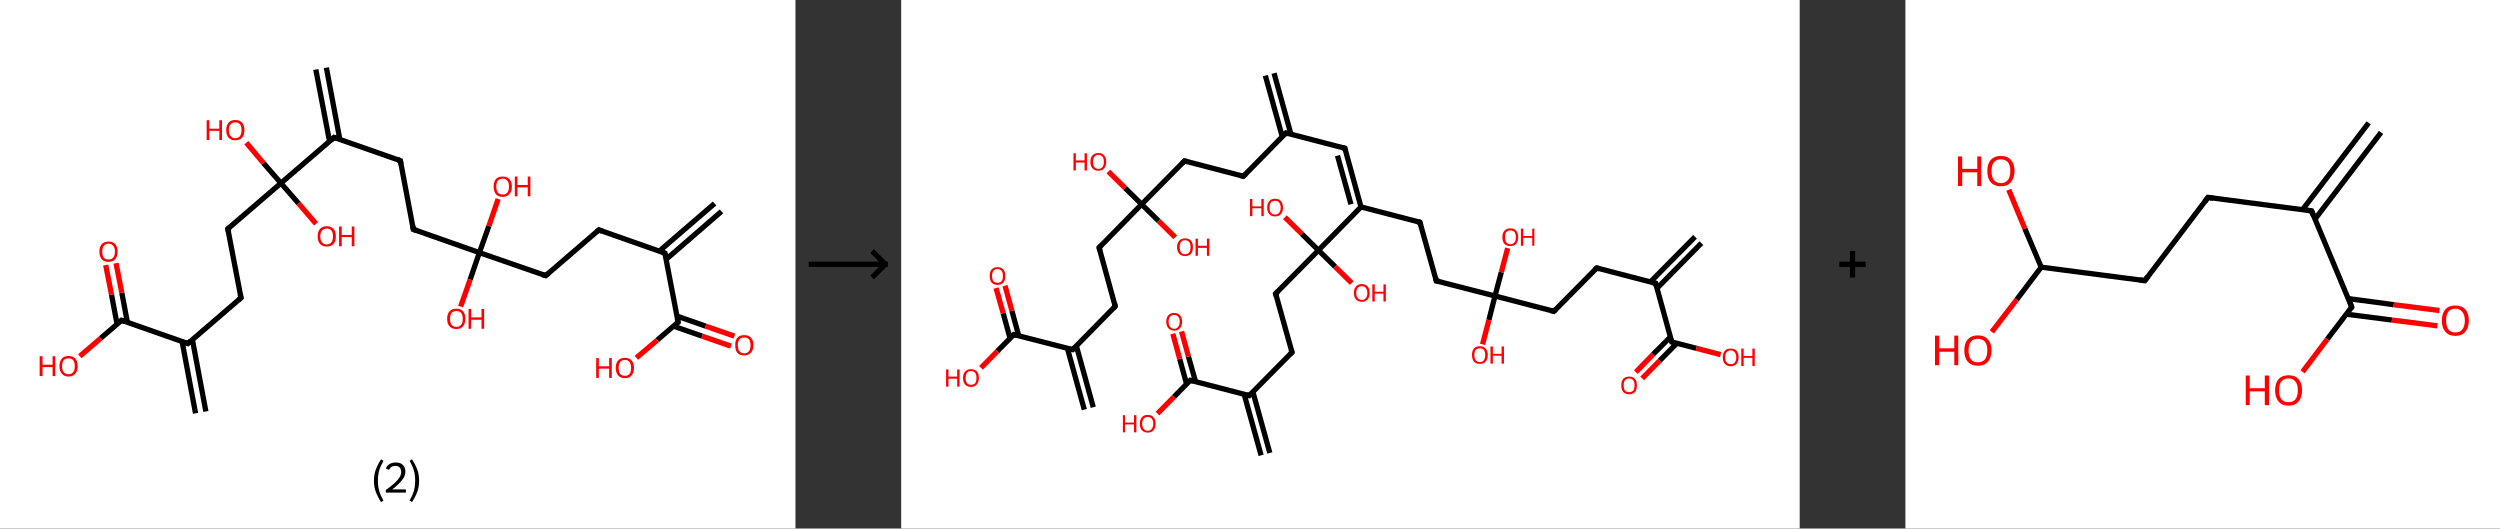<?xml version='1.0' encoding='ASCII' standalone='yes'?>
<svg xmlns="http://www.w3.org/2000/svg" xmlns:xlink="http://www.w3.org/1999/xlink" version="1.1" width="946.0px" viewBox="0 0 946.0 200.0" height="200.0px">
  <rect x="0" y="0" width="946.0" height="200.0" fill="#333333" stroke="none"/>
  <g>
    <g transform="translate(0, 0) scale(1 1) "><!-- END OF HEADER -->
<rect style="opacity:1.0;fill:#FFFFFF;stroke:none" width="301.0" height="200.0" x="0.0" y="0.0"> </rect>
<path class="bond-0 atom-0 atom-1" d="M 273.0,80.0 L 252.1,98.1" style="fill:none;fill-rule:evenodd;stroke:#000000;stroke-width:2.0px;stroke-linecap:butt;stroke-linejoin:miter;stroke-opacity:1"/>
<path class="bond-0 atom-0 atom-1" d="M 270.4,77.0 L 249.5,95.0" style="fill:none;fill-rule:evenodd;stroke:#000000;stroke-width:2.0px;stroke-linecap:butt;stroke-linejoin:miter;stroke-opacity:1"/>
<path class="bond-1 atom-1 atom-2" d="M 251.6,95.8 L 226.6,87.0" style="fill:none;fill-rule:evenodd;stroke:#000000;stroke-width:2.0px;stroke-linecap:butt;stroke-linejoin:miter;stroke-opacity:1"/>
<path class="bond-2 atom-2 atom-3" d="M 226.6,87.0 L 206.5,104.3" style="fill:none;fill-rule:evenodd;stroke:#000000;stroke-width:2.0px;stroke-linecap:butt;stroke-linejoin:miter;stroke-opacity:1"/>
<path class="bond-3 atom-3 atom-4" d="M 206.5,104.3 L 181.4,95.6" style="fill:none;fill-rule:evenodd;stroke:#000000;stroke-width:2.0px;stroke-linecap:butt;stroke-linejoin:miter;stroke-opacity:1"/>
<path class="bond-4 atom-4 atom-5" d="M 181.4,95.6 L 185.0,85.5" style="fill:none;fill-rule:evenodd;stroke:#000000;stroke-width:2.0px;stroke-linecap:butt;stroke-linejoin:miter;stroke-opacity:1"/>
<path class="bond-4 atom-4 atom-5" d="M 185.0,85.5 L 188.5,75.3" style="fill:none;fill-rule:evenodd;stroke:#FF0000;stroke-width:2.0px;stroke-linecap:butt;stroke-linejoin:miter;stroke-opacity:1"/>
<path class="bond-5 atom-4 atom-6" d="M 181.4,95.6 L 177.9,105.8" style="fill:none;fill-rule:evenodd;stroke:#000000;stroke-width:2.0px;stroke-linecap:butt;stroke-linejoin:miter;stroke-opacity:1"/>
<path class="bond-5 atom-4 atom-6" d="M 177.9,105.8 L 174.3,116.0" style="fill:none;fill-rule:evenodd;stroke:#FF0000;stroke-width:2.0px;stroke-linecap:butt;stroke-linejoin:miter;stroke-opacity:1"/>
<path class="bond-6 atom-4 atom-7" d="M 181.4,95.6 L 156.4,86.8" style="fill:none;fill-rule:evenodd;stroke:#000000;stroke-width:2.0px;stroke-linecap:butt;stroke-linejoin:miter;stroke-opacity:1"/>
<path class="bond-7 atom-7 atom-8" d="M 156.4,86.8 L 151.5,60.8" style="fill:none;fill-rule:evenodd;stroke:#000000;stroke-width:2.0px;stroke-linecap:butt;stroke-linejoin:miter;stroke-opacity:1"/>
<path class="bond-8 atom-8 atom-9" d="M 151.5,60.8 L 126.4,52.0" style="fill:none;fill-rule:evenodd;stroke:#000000;stroke-width:2.0px;stroke-linecap:butt;stroke-linejoin:miter;stroke-opacity:1"/>
<path class="bond-9 atom-9 atom-10" d="M 128.6,52.8 L 123.5,25.6" style="fill:none;fill-rule:evenodd;stroke:#000000;stroke-width:2.0px;stroke-linecap:butt;stroke-linejoin:miter;stroke-opacity:1"/>
<path class="bond-9 atom-9 atom-10" d="M 124.7,53.5 L 119.5,26.3" style="fill:none;fill-rule:evenodd;stroke:#000000;stroke-width:2.0px;stroke-linecap:butt;stroke-linejoin:miter;stroke-opacity:1"/>
<path class="bond-10 atom-9 atom-11" d="M 126.4,52.0 L 106.3,69.3" style="fill:none;fill-rule:evenodd;stroke:#000000;stroke-width:2.0px;stroke-linecap:butt;stroke-linejoin:miter;stroke-opacity:1"/>
<path class="bond-11 atom-11 atom-12" d="M 106.3,69.3 L 113.0,77.0" style="fill:none;fill-rule:evenodd;stroke:#000000;stroke-width:2.0px;stroke-linecap:butt;stroke-linejoin:miter;stroke-opacity:1"/>
<path class="bond-11 atom-11 atom-12" d="M 113.0,77.0 L 119.6,84.7" style="fill:none;fill-rule:evenodd;stroke:#FF0000;stroke-width:2.0px;stroke-linecap:butt;stroke-linejoin:miter;stroke-opacity:1"/>
<path class="bond-12 atom-11 atom-13" d="M 106.3,69.3 L 99.7,61.7" style="fill:none;fill-rule:evenodd;stroke:#000000;stroke-width:2.0px;stroke-linecap:butt;stroke-linejoin:miter;stroke-opacity:1"/>
<path class="bond-12 atom-11 atom-13" d="M 99.7,61.7 L 93.2,54.0" style="fill:none;fill-rule:evenodd;stroke:#FF0000;stroke-width:2.0px;stroke-linecap:butt;stroke-linejoin:miter;stroke-opacity:1"/>
<path class="bond-13 atom-11 atom-14" d="M 106.3,69.3 L 86.2,86.6" style="fill:none;fill-rule:evenodd;stroke:#000000;stroke-width:2.0px;stroke-linecap:butt;stroke-linejoin:miter;stroke-opacity:1"/>
<path class="bond-14 atom-14 atom-15" d="M 86.2,86.6 L 91.2,112.7" style="fill:none;fill-rule:evenodd;stroke:#000000;stroke-width:2.0px;stroke-linecap:butt;stroke-linejoin:miter;stroke-opacity:1"/>
<path class="bond-15 atom-15 atom-16" d="M 91.2,112.7 L 71.1,130.0" style="fill:none;fill-rule:evenodd;stroke:#000000;stroke-width:2.0px;stroke-linecap:butt;stroke-linejoin:miter;stroke-opacity:1"/>
<path class="bond-16 atom-16 atom-17" d="M 68.9,129.2 L 74.0,156.4" style="fill:none;fill-rule:evenodd;stroke:#000000;stroke-width:2.0px;stroke-linecap:butt;stroke-linejoin:miter;stroke-opacity:1"/>
<path class="bond-16 atom-16 atom-17" d="M 72.8,128.5 L 77.9,155.7" style="fill:none;fill-rule:evenodd;stroke:#000000;stroke-width:2.0px;stroke-linecap:butt;stroke-linejoin:miter;stroke-opacity:1"/>
<path class="bond-17 atom-16 atom-18" d="M 71.1,130.0 L 46.0,121.2" style="fill:none;fill-rule:evenodd;stroke:#000000;stroke-width:2.0px;stroke-linecap:butt;stroke-linejoin:miter;stroke-opacity:1"/>
<path class="bond-18 atom-18 atom-19" d="M 48.2,122.0 L 46.1,110.8" style="fill:none;fill-rule:evenodd;stroke:#000000;stroke-width:2.0px;stroke-linecap:butt;stroke-linejoin:miter;stroke-opacity:1"/>
<path class="bond-18 atom-18 atom-19" d="M 46.1,110.8 L 43.9,99.6" style="fill:none;fill-rule:evenodd;stroke:#FF0000;stroke-width:2.0px;stroke-linecap:butt;stroke-linejoin:miter;stroke-opacity:1"/>
<path class="bond-18 atom-18 atom-19" d="M 44.3,122.7 L 42.2,111.5" style="fill:none;fill-rule:evenodd;stroke:#000000;stroke-width:2.0px;stroke-linecap:butt;stroke-linejoin:miter;stroke-opacity:1"/>
<path class="bond-18 atom-18 atom-19" d="M 42.2,111.5 L 40.0,100.3" style="fill:none;fill-rule:evenodd;stroke:#FF0000;stroke-width:2.0px;stroke-linecap:butt;stroke-linejoin:miter;stroke-opacity:1"/>
<path class="bond-19 atom-18 atom-20" d="M 46.0,121.2 L 38.1,128.0" style="fill:none;fill-rule:evenodd;stroke:#000000;stroke-width:2.0px;stroke-linecap:butt;stroke-linejoin:miter;stroke-opacity:1"/>
<path class="bond-19 atom-18 atom-20" d="M 38.1,128.0 L 30.2,134.8" style="fill:none;fill-rule:evenodd;stroke:#FF0000;stroke-width:2.0px;stroke-linecap:butt;stroke-linejoin:miter;stroke-opacity:1"/>
<path class="bond-20 atom-1 atom-21" d="M 251.6,95.8 L 256.6,121.9" style="fill:none;fill-rule:evenodd;stroke:#000000;stroke-width:2.0px;stroke-linecap:butt;stroke-linejoin:miter;stroke-opacity:1"/>
<path class="bond-21 atom-21 atom-22" d="M 254.8,123.4 L 265.7,127.2" style="fill:none;fill-rule:evenodd;stroke:#000000;stroke-width:2.0px;stroke-linecap:butt;stroke-linejoin:miter;stroke-opacity:1"/>
<path class="bond-21 atom-21 atom-22" d="M 265.7,127.2 L 276.6,131.0" style="fill:none;fill-rule:evenodd;stroke:#FF0000;stroke-width:2.0px;stroke-linecap:butt;stroke-linejoin:miter;stroke-opacity:1"/>
<path class="bond-21 atom-21 atom-22" d="M 256.1,119.6 L 267.0,123.4" style="fill:none;fill-rule:evenodd;stroke:#000000;stroke-width:2.0px;stroke-linecap:butt;stroke-linejoin:miter;stroke-opacity:1"/>
<path class="bond-21 atom-21 atom-22" d="M 267.0,123.4 L 277.9,127.2" style="fill:none;fill-rule:evenodd;stroke:#FF0000;stroke-width:2.0px;stroke-linecap:butt;stroke-linejoin:miter;stroke-opacity:1"/>
<path class="bond-22 atom-21 atom-23" d="M 256.6,121.9 L 248.7,128.7" style="fill:none;fill-rule:evenodd;stroke:#000000;stroke-width:2.0px;stroke-linecap:butt;stroke-linejoin:miter;stroke-opacity:1"/>
<path class="bond-22 atom-21 atom-23" d="M 248.7,128.7 L 240.8,135.4" style="fill:none;fill-rule:evenodd;stroke:#FF0000;stroke-width:2.0px;stroke-linecap:butt;stroke-linejoin:miter;stroke-opacity:1"/>
<path d="M 250.4,95.4 L 251.6,95.8 L 251.9,97.1" style="fill:none;stroke:#000000;stroke-width:2.0px;stroke-linecap:butt;stroke-linejoin:miter;stroke-opacity:1;"/>
<path d="M 227.8,87.5 L 226.6,87.0 L 225.6,87.9" style="fill:none;stroke:#000000;stroke-width:2.0px;stroke-linecap:butt;stroke-linejoin:miter;stroke-opacity:1;"/>
<path d="M 207.5,103.5 L 206.5,104.3 L 205.2,103.9" style="fill:none;stroke:#000000;stroke-width:2.0px;stroke-linecap:butt;stroke-linejoin:miter;stroke-opacity:1;"/>
<path d="M 157.7,87.3 L 156.4,86.8 L 156.2,85.5" style="fill:none;stroke:#000000;stroke-width:2.0px;stroke-linecap:butt;stroke-linejoin:miter;stroke-opacity:1;"/>
<path d="M 151.7,62.1 L 151.5,60.8 L 150.2,60.3" style="fill:none;stroke:#000000;stroke-width:2.0px;stroke-linecap:butt;stroke-linejoin:miter;stroke-opacity:1;"/>
<path d="M 127.7,52.4 L 126.4,52.0 L 125.4,52.9" style="fill:none;stroke:#000000;stroke-width:2.0px;stroke-linecap:butt;stroke-linejoin:miter;stroke-opacity:1;"/>
<path d="M 87.2,85.8 L 86.2,86.6 L 86.5,87.9" style="fill:none;stroke:#000000;stroke-width:2.0px;stroke-linecap:butt;stroke-linejoin:miter;stroke-opacity:1;"/>
<path d="M 90.9,111.4 L 91.2,112.7 L 90.2,113.5" style="fill:none;stroke:#000000;stroke-width:2.0px;stroke-linecap:butt;stroke-linejoin:miter;stroke-opacity:1;"/>
<path d="M 72.1,129.1 L 71.1,130.0 L 69.8,129.6" style="fill:none;stroke:#000000;stroke-width:2.0px;stroke-linecap:butt;stroke-linejoin:miter;stroke-opacity:1;"/>
<path d="M 47.3,121.7 L 46.0,121.2 L 45.6,121.6" style="fill:none;stroke:#000000;stroke-width:2.0px;stroke-linecap:butt;stroke-linejoin:miter;stroke-opacity:1;"/>
<path d="M 256.3,120.6 L 256.6,121.9 L 256.2,122.2" style="fill:none;stroke:#000000;stroke-width:2.0px;stroke-linecap:butt;stroke-linejoin:miter;stroke-opacity:1;"/>
<path class="atom-5" d="M 186.8 70.6 Q 186.8 68.8, 187.6 67.8 Q 188.5 66.8, 190.2 66.8 Q 191.9 66.8, 192.8 67.8 Q 193.7 68.8, 193.7 70.6 Q 193.7 72.4, 192.8 73.4 Q 191.8 74.5, 190.2 74.5 Q 188.5 74.5, 187.6 73.4 Q 186.8 72.4, 186.8 70.6 M 190.2 73.6 Q 191.4 73.6, 192.0 72.9 Q 192.6 72.1, 192.6 70.6 Q 192.6 69.1, 192.0 68.4 Q 191.4 67.6, 190.2 67.6 Q 189.1 67.6, 188.4 68.3 Q 187.8 69.1, 187.8 70.6 Q 187.8 72.1, 188.4 72.9 Q 189.1 73.6, 190.2 73.6 " fill="#FF0000"/>
<path class="atom-5" d="M 194.8 66.8 L 195.8 66.8 L 195.8 70.0 L 199.7 70.0 L 199.7 66.8 L 200.7 66.8 L 200.7 74.3 L 199.7 74.3 L 199.7 70.9 L 195.8 70.9 L 195.8 74.3 L 194.8 74.3 L 194.8 66.8 " fill="#FF0000"/>
<path class="atom-6" d="M 169.2 120.6 Q 169.2 118.8, 170.1 117.8 Q 171.0 116.8, 172.7 116.8 Q 174.4 116.8, 175.2 117.8 Q 176.1 118.8, 176.1 120.6 Q 176.1 122.5, 175.2 123.5 Q 174.3 124.5, 172.7 124.5 Q 171.0 124.5, 170.1 123.5 Q 169.2 122.5, 169.2 120.6 M 172.7 123.7 Q 173.8 123.7, 174.5 122.9 Q 175.1 122.2, 175.1 120.6 Q 175.1 119.2, 174.5 118.4 Q 173.8 117.7, 172.7 117.7 Q 171.5 117.7, 170.9 118.4 Q 170.3 119.2, 170.3 120.6 Q 170.3 122.2, 170.9 122.9 Q 171.5 123.7, 172.7 123.7 " fill="#FF0000"/>
<path class="atom-6" d="M 177.3 116.9 L 178.3 116.9 L 178.3 120.1 L 182.2 120.1 L 182.2 116.9 L 183.2 116.9 L 183.2 124.4 L 182.2 124.4 L 182.2 121.0 L 178.3 121.0 L 178.3 124.4 L 177.3 124.4 L 177.3 116.9 " fill="#FF0000"/>
<path class="atom-12" d="M 120.2 89.4 Q 120.2 87.6, 121.1 86.6 Q 122.0 85.6, 123.6 85.6 Q 125.3 85.6, 126.2 86.6 Q 127.1 87.6, 127.1 89.4 Q 127.1 91.3, 126.2 92.3 Q 125.3 93.3, 123.6 93.3 Q 122.0 93.3, 121.1 92.3 Q 120.2 91.3, 120.2 89.4 M 123.6 92.5 Q 124.8 92.5, 125.4 91.7 Q 126.0 90.9, 126.0 89.4 Q 126.0 88.0, 125.4 87.2 Q 124.8 86.5, 123.6 86.5 Q 122.5 86.5, 121.9 87.2 Q 121.2 88.0, 121.2 89.4 Q 121.2 91.0, 121.9 91.7 Q 122.5 92.5, 123.6 92.5 " fill="#FF0000"/>
<path class="atom-12" d="M 128.3 85.7 L 129.3 85.7 L 129.3 88.9 L 133.1 88.9 L 133.1 85.7 L 134.1 85.7 L 134.1 93.2 L 133.1 93.2 L 133.1 89.7 L 129.3 89.7 L 129.3 93.2 L 128.3 93.2 L 128.3 85.7 " fill="#FF0000"/>
<path class="atom-13" d="M 78.2 45.5 L 79.2 45.5 L 79.2 48.7 L 83.0 48.7 L 83.0 45.5 L 84.0 45.5 L 84.0 53.0 L 83.0 53.0 L 83.0 49.5 L 79.2 49.5 L 79.2 53.0 L 78.2 53.0 L 78.2 45.5 " fill="#FF0000"/>
<path class="atom-13" d="M 85.6 49.2 Q 85.6 47.4, 86.5 46.4 Q 87.4 45.4, 89.0 45.4 Q 90.7 45.4, 91.6 46.4 Q 92.5 47.4, 92.5 49.2 Q 92.5 51.1, 91.6 52.1 Q 90.7 53.1, 89.0 53.1 Q 87.4 53.1, 86.5 52.1 Q 85.6 51.1, 85.6 49.2 M 89.0 52.3 Q 90.2 52.3, 90.8 51.5 Q 91.4 50.7, 91.4 49.2 Q 91.4 47.8, 90.8 47.0 Q 90.2 46.3, 89.0 46.3 Q 87.9 46.3, 87.3 47.0 Q 86.6 47.7, 86.6 49.2 Q 86.6 50.8, 87.3 51.5 Q 87.9 52.3, 89.0 52.3 " fill="#FF0000"/>
<path class="atom-19" d="M 37.6 95.2 Q 37.6 93.4, 38.5 92.4 Q 39.4 91.4, 41.1 91.4 Q 42.8 91.4, 43.6 92.4 Q 44.5 93.4, 44.5 95.2 Q 44.5 97.0, 43.6 98.1 Q 42.7 99.1, 41.1 99.1 Q 39.4 99.1, 38.5 98.1 Q 37.6 97.0, 37.6 95.2 M 41.1 98.2 Q 42.2 98.2, 42.8 97.5 Q 43.5 96.7, 43.5 95.2 Q 43.5 93.7, 42.8 93.0 Q 42.2 92.2, 41.1 92.2 Q 39.9 92.2, 39.3 93.0 Q 38.7 93.7, 38.7 95.2 Q 38.7 96.7, 39.3 97.5 Q 39.9 98.2, 41.1 98.2 " fill="#FF0000"/>
<path class="atom-20" d="M 15.0 134.8 L 16.1 134.8 L 16.1 138.0 L 19.9 138.0 L 19.9 134.8 L 20.9 134.8 L 20.9 142.3 L 19.9 142.3 L 19.9 138.9 L 16.1 138.9 L 16.1 142.3 L 15.0 142.3 L 15.0 134.8 " fill="#FF0000"/>
<path class="atom-20" d="M 22.5 138.6 Q 22.5 136.8, 23.4 135.7 Q 24.3 134.7, 25.9 134.7 Q 27.6 134.7, 28.5 135.7 Q 29.4 136.8, 29.4 138.6 Q 29.4 140.4, 28.5 141.4 Q 27.6 142.5, 25.9 142.5 Q 24.3 142.5, 23.4 141.4 Q 22.5 140.4, 22.5 138.6 M 25.9 141.6 Q 27.1 141.6, 27.7 140.8 Q 28.3 140.1, 28.3 138.6 Q 28.3 137.1, 27.7 136.3 Q 27.1 135.6, 25.9 135.6 Q 24.8 135.6, 24.1 136.3 Q 23.5 137.1, 23.5 138.6 Q 23.5 140.1, 24.1 140.8 Q 24.8 141.6, 25.9 141.6 " fill="#FF0000"/>
<path class="atom-22" d="M 278.2 130.6 Q 278.2 128.8, 279.0 127.8 Q 279.9 126.8, 281.6 126.8 Q 283.3 126.8, 284.2 127.8 Q 285.1 128.8, 285.1 130.6 Q 285.1 132.5, 284.1 133.5 Q 283.2 134.5, 281.6 134.5 Q 279.9 134.5, 279.0 133.5 Q 278.2 132.5, 278.2 130.6 M 281.6 133.7 Q 282.7 133.7, 283.4 132.9 Q 284.0 132.1, 284.0 130.6 Q 284.0 129.2, 283.4 128.4 Q 282.7 127.7, 281.6 127.7 Q 280.5 127.7, 279.8 128.4 Q 279.2 129.2, 279.2 130.6 Q 279.2 132.2, 279.8 132.9 Q 280.5 133.7, 281.6 133.7 " fill="#FF0000"/>
<path class="atom-23" d="M 225.6 135.5 L 226.6 135.5 L 226.6 138.6 L 230.5 138.6 L 230.5 135.5 L 231.5 135.5 L 231.5 143.0 L 230.5 143.0 L 230.5 139.5 L 226.6 139.5 L 226.6 143.0 L 225.6 143.0 L 225.6 135.5 " fill="#FF0000"/>
<path class="atom-23" d="M 233.0 139.2 Q 233.0 137.4, 233.9 136.4 Q 234.8 135.4, 236.5 135.4 Q 238.1 135.4, 239.0 136.4 Q 239.9 137.4, 239.9 139.2 Q 239.9 141.0, 239.0 142.1 Q 238.1 143.1, 236.5 143.1 Q 234.8 143.1, 233.9 142.1 Q 233.0 141.0, 233.0 139.2 M 236.5 142.2 Q 237.6 142.2, 238.2 141.5 Q 238.8 140.7, 238.8 139.2 Q 238.8 137.7, 238.2 137.0 Q 237.6 136.2, 236.5 136.2 Q 235.3 136.2, 234.7 137.0 Q 234.1 137.7, 234.1 139.2 Q 234.1 140.7, 234.7 141.5 Q 235.3 142.2, 236.5 142.2 " fill="#FF0000"/>
<path class="legend" d="M 141.5 181.9 Q 141.5 179.6, 142.2 177.7 Q 142.9 175.8, 144.2 173.8 L 145.1 174.4 Q 144.0 176.3, 143.5 178.0 Q 143.0 179.7, 143.0 181.9 Q 143.0 184.0, 143.5 185.8 Q 144.0 187.5, 145.1 189.4 L 144.2 190.0 Q 142.9 188.0, 142.2 186.1 Q 141.5 184.2, 141.5 181.9 " fill="#000000"/>
<path class="legend" d="M 146.0 177.3 Q 146.4 176.2, 147.4 175.6 Q 148.4 175.0, 149.8 175.0 Q 151.5 175.0, 152.4 175.9 Q 153.4 176.8, 153.4 178.5 Q 153.4 180.2, 152.1 181.7 Q 150.9 183.3, 148.4 185.2 L 153.6 185.2 L 153.6 186.4 L 146.0 186.4 L 146.0 185.4 Q 148.1 183.9, 149.3 182.8 Q 150.6 181.6, 151.2 180.6 Q 151.8 179.6, 151.8 178.6 Q 151.8 177.5, 151.2 176.9 Q 150.7 176.3, 149.8 176.3 Q 148.8 176.3, 148.2 176.6 Q 147.6 177.0, 147.2 177.8 L 146.0 177.3 " fill="#000000"/>
<path class="legend" d="M 158.6 181.9 Q 158.6 184.2, 157.9 186.1 Q 157.2 188.0, 155.9 190.0 L 155.0 189.4 Q 156.1 187.5, 156.6 185.8 Q 157.1 184.0, 157.1 181.9 Q 157.1 179.7, 156.6 178.0 Q 156.1 176.3, 155.0 174.4 L 155.9 173.8 Q 157.2 175.8, 157.9 177.7 Q 158.6 179.6, 158.6 181.9 " fill="#000000"/>
</g>
    <g transform="translate(301.0, 0) scale(1 1) "><line x1="5" y1="100" x2="35" y2="100" style="stroke:rgb(0,0,0);stroke-width:2"/>
  <line x1="34" y1="100" x2="29" y2="95" style="stroke:rgb(0,0,0);stroke-width:2"/>
  <line x1="34" y1="100" x2="29" y2="105" style="stroke:rgb(0,0,0);stroke-width:2"/>
</g>
    <g transform="translate(341.0, 0) scale(1 1) "><!-- END OF HEADER -->
<rect style="opacity:1.0;fill:#FFFFFF;stroke:none" width="340.0" height="200.0" x="0.0" y="0.0"> </rect>
<path class="bond-0 atom-0 atom-1" d="M 141.1,27.7 L 147.5,50.8" style="fill:none;fill-rule:evenodd;stroke:#000000;stroke-width:2.0px;stroke-linecap:butt;stroke-linejoin:miter;stroke-opacity:1"/>
<path class="bond-0 atom-0 atom-1" d="M 137.8,28.6 L 144.2,51.7" style="fill:none;fill-rule:evenodd;stroke:#000000;stroke-width:2.0px;stroke-linecap:butt;stroke-linejoin:miter;stroke-opacity:1"/>
<path class="bond-1 atom-1 atom-2" d="M 145.6,50.3 L 167.9,56.1" style="fill:none;fill-rule:evenodd;stroke:#000000;stroke-width:2.0px;stroke-linecap:butt;stroke-linejoin:miter;stroke-opacity:1"/>
<path class="bond-2 atom-2 atom-3" d="M 167.9,56.1 L 174.0,78.3" style="fill:none;fill-rule:evenodd;stroke:#000000;stroke-width:2.0px;stroke-linecap:butt;stroke-linejoin:miter;stroke-opacity:1"/>
<path class="bond-2 atom-2 atom-3" d="M 165.1,58.9 L 170.2,77.3" style="fill:none;fill-rule:evenodd;stroke:#000000;stroke-width:2.0px;stroke-linecap:butt;stroke-linejoin:miter;stroke-opacity:1"/>
<path class="bond-3 atom-3 atom-4" d="M 174.0,78.3 L 196.3,84.1" style="fill:none;fill-rule:evenodd;stroke:#000000;stroke-width:2.0px;stroke-linecap:butt;stroke-linejoin:miter;stroke-opacity:1"/>
<path class="bond-4 atom-4 atom-5" d="M 196.3,84.1 L 202.5,106.3" style="fill:none;fill-rule:evenodd;stroke:#000000;stroke-width:2.0px;stroke-linecap:butt;stroke-linejoin:miter;stroke-opacity:1"/>
<path class="bond-5 atom-5 atom-6" d="M 202.5,106.3 L 224.7,112.0" style="fill:none;fill-rule:evenodd;stroke:#000000;stroke-width:2.0px;stroke-linecap:butt;stroke-linejoin:miter;stroke-opacity:1"/>
<path class="bond-6 atom-6 atom-7" d="M 224.7,112.0 L 222.4,121.1" style="fill:none;fill-rule:evenodd;stroke:#000000;stroke-width:2.0px;stroke-linecap:butt;stroke-linejoin:miter;stroke-opacity:1"/>
<path class="bond-6 atom-6 atom-7" d="M 222.4,121.1 L 220.0,130.3" style="fill:none;fill-rule:evenodd;stroke:#FF0000;stroke-width:2.0px;stroke-linecap:butt;stroke-linejoin:miter;stroke-opacity:1"/>
<path class="bond-7 atom-6 atom-8" d="M 224.7,112.0 L 227.1,103.0" style="fill:none;fill-rule:evenodd;stroke:#000000;stroke-width:2.0px;stroke-linecap:butt;stroke-linejoin:miter;stroke-opacity:1"/>
<path class="bond-7 atom-6 atom-8" d="M 227.1,103.0 L 229.5,93.9" style="fill:none;fill-rule:evenodd;stroke:#FF0000;stroke-width:2.0px;stroke-linecap:butt;stroke-linejoin:miter;stroke-opacity:1"/>
<path class="bond-8 atom-6 atom-9" d="M 224.7,112.0 L 247.0,117.8" style="fill:none;fill-rule:evenodd;stroke:#000000;stroke-width:2.0px;stroke-linecap:butt;stroke-linejoin:miter;stroke-opacity:1"/>
<path class="bond-9 atom-9 atom-10" d="M 247.0,117.8 L 263.2,101.4" style="fill:none;fill-rule:evenodd;stroke:#000000;stroke-width:2.0px;stroke-linecap:butt;stroke-linejoin:miter;stroke-opacity:1"/>
<path class="bond-10 atom-10 atom-11" d="M 263.2,101.4 L 285.5,107.2" style="fill:none;fill-rule:evenodd;stroke:#000000;stroke-width:2.0px;stroke-linecap:butt;stroke-linejoin:miter;stroke-opacity:1"/>
<path class="bond-11 atom-11 atom-12" d="M 286.0,109.1 L 302.8,92.0" style="fill:none;fill-rule:evenodd;stroke:#000000;stroke-width:2.0px;stroke-linecap:butt;stroke-linejoin:miter;stroke-opacity:1"/>
<path class="bond-11 atom-11 atom-12" d="M 283.5,106.7 L 300.4,89.6" style="fill:none;fill-rule:evenodd;stroke:#000000;stroke-width:2.0px;stroke-linecap:butt;stroke-linejoin:miter;stroke-opacity:1"/>
<path class="bond-12 atom-11 atom-13" d="M 285.5,107.2 L 291.6,129.4" style="fill:none;fill-rule:evenodd;stroke:#000000;stroke-width:2.0px;stroke-linecap:butt;stroke-linejoin:miter;stroke-opacity:1"/>
<path class="bond-13 atom-13 atom-14" d="M 291.1,127.5 L 284.5,134.1" style="fill:none;fill-rule:evenodd;stroke:#000000;stroke-width:2.0px;stroke-linecap:butt;stroke-linejoin:miter;stroke-opacity:1"/>
<path class="bond-13 atom-13 atom-14" d="M 284.5,134.1 L 278.0,140.8" style="fill:none;fill-rule:evenodd;stroke:#FF0000;stroke-width:2.0px;stroke-linecap:butt;stroke-linejoin:miter;stroke-opacity:1"/>
<path class="bond-13 atom-13 atom-14" d="M 293.5,129.9 L 287.0,136.5" style="fill:none;fill-rule:evenodd;stroke:#000000;stroke-width:2.0px;stroke-linecap:butt;stroke-linejoin:miter;stroke-opacity:1"/>
<path class="bond-13 atom-13 atom-14" d="M 287.0,136.5 L 280.4,143.2" style="fill:none;fill-rule:evenodd;stroke:#FF0000;stroke-width:2.0px;stroke-linecap:butt;stroke-linejoin:miter;stroke-opacity:1"/>
<path class="bond-14 atom-13 atom-15" d="M 291.6,129.4 L 300.9,131.8" style="fill:none;fill-rule:evenodd;stroke:#000000;stroke-width:2.0px;stroke-linecap:butt;stroke-linejoin:miter;stroke-opacity:1"/>
<path class="bond-14 atom-13 atom-15" d="M 300.9,131.8 L 310.1,134.2" style="fill:none;fill-rule:evenodd;stroke:#FF0000;stroke-width:2.0px;stroke-linecap:butt;stroke-linejoin:miter;stroke-opacity:1"/>
<path class="bond-15 atom-3 atom-16" d="M 174.0,78.3 L 157.9,94.7" style="fill:none;fill-rule:evenodd;stroke:#000000;stroke-width:2.0px;stroke-linecap:butt;stroke-linejoin:miter;stroke-opacity:1"/>
<path class="bond-16 atom-16 atom-17" d="M 157.9,94.7 L 151.6,88.5" style="fill:none;fill-rule:evenodd;stroke:#000000;stroke-width:2.0px;stroke-linecap:butt;stroke-linejoin:miter;stroke-opacity:1"/>
<path class="bond-16 atom-16 atom-17" d="M 151.6,88.5 L 145.2,82.2" style="fill:none;fill-rule:evenodd;stroke:#FF0000;stroke-width:2.0px;stroke-linecap:butt;stroke-linejoin:miter;stroke-opacity:1"/>
<path class="bond-17 atom-16 atom-18" d="M 157.9,94.7 L 164.2,100.9" style="fill:none;fill-rule:evenodd;stroke:#000000;stroke-width:2.0px;stroke-linecap:butt;stroke-linejoin:miter;stroke-opacity:1"/>
<path class="bond-17 atom-16 atom-18" d="M 164.2,100.9 L 170.5,107.1" style="fill:none;fill-rule:evenodd;stroke:#FF0000;stroke-width:2.0px;stroke-linecap:butt;stroke-linejoin:miter;stroke-opacity:1"/>
<path class="bond-18 atom-16 atom-19" d="M 157.9,94.7 L 141.7,111.1" style="fill:none;fill-rule:evenodd;stroke:#000000;stroke-width:2.0px;stroke-linecap:butt;stroke-linejoin:miter;stroke-opacity:1"/>
<path class="bond-19 atom-19 atom-20" d="M 141.7,111.1 L 147.9,133.3" style="fill:none;fill-rule:evenodd;stroke:#000000;stroke-width:2.0px;stroke-linecap:butt;stroke-linejoin:miter;stroke-opacity:1"/>
<path class="bond-20 atom-20 atom-21" d="M 147.9,133.3 L 131.7,149.7" style="fill:none;fill-rule:evenodd;stroke:#000000;stroke-width:2.0px;stroke-linecap:butt;stroke-linejoin:miter;stroke-opacity:1"/>
<path class="bond-21 atom-21 atom-22" d="M 129.8,149.2 L 136.2,172.3" style="fill:none;fill-rule:evenodd;stroke:#000000;stroke-width:2.0px;stroke-linecap:butt;stroke-linejoin:miter;stroke-opacity:1"/>
<path class="bond-21 atom-21 atom-22" d="M 133.1,148.3 L 139.5,171.4" style="fill:none;fill-rule:evenodd;stroke:#000000;stroke-width:2.0px;stroke-linecap:butt;stroke-linejoin:miter;stroke-opacity:1"/>
<path class="bond-22 atom-21 atom-23" d="M 131.7,149.7 L 109.4,143.9" style="fill:none;fill-rule:evenodd;stroke:#000000;stroke-width:2.0px;stroke-linecap:butt;stroke-linejoin:miter;stroke-opacity:1"/>
<path class="bond-23 atom-23 atom-24" d="M 111.4,144.4 L 108.7,134.9" style="fill:none;fill-rule:evenodd;stroke:#000000;stroke-width:2.0px;stroke-linecap:butt;stroke-linejoin:miter;stroke-opacity:1"/>
<path class="bond-23 atom-23 atom-24" d="M 108.7,134.9 L 106.1,125.4" style="fill:none;fill-rule:evenodd;stroke:#FF0000;stroke-width:2.0px;stroke-linecap:butt;stroke-linejoin:miter;stroke-opacity:1"/>
<path class="bond-23 atom-23 atom-24" d="M 108.0,145.3 L 105.4,135.8" style="fill:none;fill-rule:evenodd;stroke:#000000;stroke-width:2.0px;stroke-linecap:butt;stroke-linejoin:miter;stroke-opacity:1"/>
<path class="bond-23 atom-23 atom-24" d="M 105.4,135.8 L 102.8,126.3" style="fill:none;fill-rule:evenodd;stroke:#FF0000;stroke-width:2.0px;stroke-linecap:butt;stroke-linejoin:miter;stroke-opacity:1"/>
<path class="bond-24 atom-23 atom-25" d="M 109.4,143.9 L 103.2,150.2" style="fill:none;fill-rule:evenodd;stroke:#000000;stroke-width:2.0px;stroke-linecap:butt;stroke-linejoin:miter;stroke-opacity:1"/>
<path class="bond-24 atom-23 atom-25" d="M 103.2,150.2 L 97.0,156.5" style="fill:none;fill-rule:evenodd;stroke:#FF0000;stroke-width:2.0px;stroke-linecap:butt;stroke-linejoin:miter;stroke-opacity:1"/>
<path class="bond-25 atom-1 atom-26" d="M 145.6,50.3 L 129.5,66.7" style="fill:none;fill-rule:evenodd;stroke:#000000;stroke-width:2.0px;stroke-linecap:butt;stroke-linejoin:miter;stroke-opacity:1"/>
<path class="bond-26 atom-26 atom-27" d="M 129.5,66.7 L 107.2,60.9" style="fill:none;fill-rule:evenodd;stroke:#000000;stroke-width:2.0px;stroke-linecap:butt;stroke-linejoin:miter;stroke-opacity:1"/>
<path class="bond-27 atom-27 atom-28" d="M 107.2,60.9 L 91.0,77.3" style="fill:none;fill-rule:evenodd;stroke:#000000;stroke-width:2.0px;stroke-linecap:butt;stroke-linejoin:miter;stroke-opacity:1"/>
<path class="bond-28 atom-28 atom-29" d="M 91.0,77.3 L 84.7,71.1" style="fill:none;fill-rule:evenodd;stroke:#000000;stroke-width:2.0px;stroke-linecap:butt;stroke-linejoin:miter;stroke-opacity:1"/>
<path class="bond-28 atom-28 atom-29" d="M 84.7,71.1 L 78.4,64.9" style="fill:none;fill-rule:evenodd;stroke:#FF0000;stroke-width:2.0px;stroke-linecap:butt;stroke-linejoin:miter;stroke-opacity:1"/>
<path class="bond-29 atom-28 atom-30" d="M 91.0,77.3 L 97.4,83.6" style="fill:none;fill-rule:evenodd;stroke:#000000;stroke-width:2.0px;stroke-linecap:butt;stroke-linejoin:miter;stroke-opacity:1"/>
<path class="bond-29 atom-28 atom-30" d="M 97.4,83.6 L 103.7,89.8" style="fill:none;fill-rule:evenodd;stroke:#FF0000;stroke-width:2.0px;stroke-linecap:butt;stroke-linejoin:miter;stroke-opacity:1"/>
<path class="bond-30 atom-28 atom-31" d="M 91.0,77.3 L 74.9,93.7" style="fill:none;fill-rule:evenodd;stroke:#000000;stroke-width:2.0px;stroke-linecap:butt;stroke-linejoin:miter;stroke-opacity:1"/>
<path class="bond-31 atom-31 atom-32" d="M 74.9,93.7 L 81.0,115.9" style="fill:none;fill-rule:evenodd;stroke:#000000;stroke-width:2.0px;stroke-linecap:butt;stroke-linejoin:miter;stroke-opacity:1"/>
<path class="bond-32 atom-32 atom-33" d="M 81.0,115.9 L 64.9,132.3" style="fill:none;fill-rule:evenodd;stroke:#000000;stroke-width:2.0px;stroke-linecap:butt;stroke-linejoin:miter;stroke-opacity:1"/>
<path class="bond-33 atom-33 atom-34" d="M 62.9,131.8 L 69.3,155.0" style="fill:none;fill-rule:evenodd;stroke:#000000;stroke-width:2.0px;stroke-linecap:butt;stroke-linejoin:miter;stroke-opacity:1"/>
<path class="bond-33 atom-33 atom-34" d="M 66.3,130.9 L 72.7,154.1" style="fill:none;fill-rule:evenodd;stroke:#000000;stroke-width:2.0px;stroke-linecap:butt;stroke-linejoin:miter;stroke-opacity:1"/>
<path class="bond-34 atom-33 atom-35" d="M 64.9,132.3 L 42.6,126.6" style="fill:none;fill-rule:evenodd;stroke:#000000;stroke-width:2.0px;stroke-linecap:butt;stroke-linejoin:miter;stroke-opacity:1"/>
<path class="bond-35 atom-35 atom-36" d="M 44.5,127.1 L 41.9,117.6" style="fill:none;fill-rule:evenodd;stroke:#000000;stroke-width:2.0px;stroke-linecap:butt;stroke-linejoin:miter;stroke-opacity:1"/>
<path class="bond-35 atom-35 atom-36" d="M 41.9,117.6 L 39.3,108.1" style="fill:none;fill-rule:evenodd;stroke:#FF0000;stroke-width:2.0px;stroke-linecap:butt;stroke-linejoin:miter;stroke-opacity:1"/>
<path class="bond-35 atom-35 atom-36" d="M 41.2,128.0 L 38.6,118.5" style="fill:none;fill-rule:evenodd;stroke:#000000;stroke-width:2.0px;stroke-linecap:butt;stroke-linejoin:miter;stroke-opacity:1"/>
<path class="bond-35 atom-35 atom-36" d="M 38.6,118.5 L 35.9,109.0" style="fill:none;fill-rule:evenodd;stroke:#FF0000;stroke-width:2.0px;stroke-linecap:butt;stroke-linejoin:miter;stroke-opacity:1"/>
<path class="bond-36 atom-35 atom-37" d="M 42.6,126.6 L 36.4,132.9" style="fill:none;fill-rule:evenodd;stroke:#000000;stroke-width:2.0px;stroke-linecap:butt;stroke-linejoin:miter;stroke-opacity:1"/>
<path class="bond-36 atom-35 atom-37" d="M 36.4,132.9 L 30.2,139.2" style="fill:none;fill-rule:evenodd;stroke:#FF0000;stroke-width:2.0px;stroke-linecap:butt;stroke-linejoin:miter;stroke-opacity:1"/>
<path d="M 146.7,50.6 L 145.6,50.3 L 144.8,51.1" style="fill:none;stroke:#000000;stroke-width:2.0px;stroke-linecap:butt;stroke-linejoin:miter;stroke-opacity:1;"/>
<path d="M 166.8,55.8 L 167.9,56.1 L 168.2,57.2" style="fill:none;stroke:#000000;stroke-width:2.0px;stroke-linecap:butt;stroke-linejoin:miter;stroke-opacity:1;"/>
<path d="M 195.2,83.8 L 196.3,84.1 L 196.6,85.2" style="fill:none;stroke:#000000;stroke-width:2.0px;stroke-linecap:butt;stroke-linejoin:miter;stroke-opacity:1;"/>
<path d="M 202.2,105.1 L 202.5,106.3 L 203.6,106.5" style="fill:none;stroke:#000000;stroke-width:2.0px;stroke-linecap:butt;stroke-linejoin:miter;stroke-opacity:1;"/>
<path d="M 245.9,117.5 L 247.0,117.8 L 247.8,117.0" style="fill:none;stroke:#000000;stroke-width:2.0px;stroke-linecap:butt;stroke-linejoin:miter;stroke-opacity:1;"/>
<path d="M 262.4,102.2 L 263.2,101.4 L 264.3,101.7" style="fill:none;stroke:#000000;stroke-width:2.0px;stroke-linecap:butt;stroke-linejoin:miter;stroke-opacity:1;"/>
<path d="M 284.4,106.9 L 285.5,107.2 L 285.8,108.3" style="fill:none;stroke:#000000;stroke-width:2.0px;stroke-linecap:butt;stroke-linejoin:miter;stroke-opacity:1;"/>
<path d="M 291.3,128.3 L 291.6,129.4 L 292.1,129.5" style="fill:none;stroke:#000000;stroke-width:2.0px;stroke-linecap:butt;stroke-linejoin:miter;stroke-opacity:1;"/>
<path d="M 142.5,110.3 L 141.7,111.1 L 142.0,112.2" style="fill:none;stroke:#000000;stroke-width:2.0px;stroke-linecap:butt;stroke-linejoin:miter;stroke-opacity:1;"/>
<path d="M 147.6,132.2 L 147.9,133.3 L 147.1,134.1" style="fill:none;stroke:#000000;stroke-width:2.0px;stroke-linecap:butt;stroke-linejoin:miter;stroke-opacity:1;"/>
<path d="M 132.5,148.9 L 131.7,149.7 L 130.6,149.4" style="fill:none;stroke:#000000;stroke-width:2.0px;stroke-linecap:butt;stroke-linejoin:miter;stroke-opacity:1;"/>
<path d="M 110.6,144.2 L 109.4,143.9 L 109.1,144.2" style="fill:none;stroke:#000000;stroke-width:2.0px;stroke-linecap:butt;stroke-linejoin:miter;stroke-opacity:1;"/>
<path d="M 130.3,65.9 L 129.5,66.7 L 128.4,66.4" style="fill:none;stroke:#000000;stroke-width:2.0px;stroke-linecap:butt;stroke-linejoin:miter;stroke-opacity:1;"/>
<path d="M 108.3,61.2 L 107.2,60.9 L 106.4,61.8" style="fill:none;stroke:#000000;stroke-width:2.0px;stroke-linecap:butt;stroke-linejoin:miter;stroke-opacity:1;"/>
<path d="M 75.7,92.9 L 74.9,93.7 L 75.2,94.9" style="fill:none;stroke:#000000;stroke-width:2.0px;stroke-linecap:butt;stroke-linejoin:miter;stroke-opacity:1;"/>
<path d="M 80.7,114.8 L 81.0,115.9 L 80.2,116.8" style="fill:none;stroke:#000000;stroke-width:2.0px;stroke-linecap:butt;stroke-linejoin:miter;stroke-opacity:1;"/>
<path d="M 65.7,131.5 L 64.9,132.3 L 63.8,132.1" style="fill:none;stroke:#000000;stroke-width:2.0px;stroke-linecap:butt;stroke-linejoin:miter;stroke-opacity:1;"/>
<path d="M 43.7,126.9 L 42.6,126.6 L 42.3,126.9" style="fill:none;stroke:#000000;stroke-width:2.0px;stroke-linecap:butt;stroke-linejoin:miter;stroke-opacity:1;"/>
<path class="atom-7" d="M 216.0 134.3 Q 216.0 132.8, 216.7 131.9 Q 217.5 131.0, 219.0 131.0 Q 220.4 131.0, 221.2 131.9 Q 222.0 132.8, 222.0 134.3 Q 222.0 135.9, 221.2 136.8 Q 220.4 137.7, 219.0 137.7 Q 217.5 137.7, 216.7 136.8 Q 216.0 135.9, 216.0 134.3 M 219.0 137.0 Q 220.0 137.0, 220.5 136.3 Q 221.0 135.6, 221.0 134.3 Q 221.0 133.1, 220.5 132.4 Q 220.0 131.8, 219.0 131.8 Q 218.0 131.8, 217.4 132.4 Q 216.9 133.0, 216.9 134.3 Q 216.9 135.7, 217.4 136.3 Q 218.0 137.0, 219.0 137.0 " fill="#FF0000"/>
<path class="atom-7" d="M 223.0 131.1 L 223.9 131.1 L 223.9 133.9 L 227.2 133.9 L 227.2 131.1 L 228.1 131.1 L 228.1 137.6 L 227.2 137.6 L 227.2 134.6 L 223.9 134.6 L 223.9 137.6 L 223.0 137.6 L 223.0 131.1 " fill="#FF0000"/>
<path class="atom-8" d="M 227.5 89.8 Q 227.5 88.2, 228.3 87.3 Q 229.1 86.4, 230.5 86.4 Q 232.0 86.4, 232.7 87.3 Q 233.5 88.2, 233.5 89.8 Q 233.5 91.3, 232.7 92.3 Q 232.0 93.1, 230.5 93.1 Q 229.1 93.1, 228.3 92.3 Q 227.5 91.4, 227.5 89.8 M 230.5 92.4 Q 231.5 92.4, 232.1 91.7 Q 232.6 91.1, 232.6 89.8 Q 232.6 88.5, 232.1 87.8 Q 231.5 87.2, 230.5 87.2 Q 229.5 87.2, 229.0 87.8 Q 228.5 88.5, 228.5 89.8 Q 228.5 91.1, 229.0 91.7 Q 229.5 92.4, 230.5 92.4 " fill="#FF0000"/>
<path class="atom-8" d="M 234.5 86.5 L 235.4 86.5 L 235.4 89.3 L 238.8 89.3 L 238.8 86.5 L 239.6 86.5 L 239.6 93.0 L 238.8 93.0 L 238.8 90.0 L 235.4 90.0 L 235.4 93.0 L 234.5 93.0 L 234.5 86.5 " fill="#FF0000"/>
<path class="atom-14" d="M 272.5 145.8 Q 272.5 144.2, 273.2 143.4 Q 274.0 142.5, 275.5 142.5 Q 276.9 142.5, 277.7 143.4 Q 278.4 144.2, 278.4 145.8 Q 278.4 147.4, 277.7 148.3 Q 276.9 149.2, 275.5 149.2 Q 274.0 149.2, 273.2 148.3 Q 272.5 147.4, 272.5 145.8 M 275.5 148.4 Q 276.4 148.4, 277.0 147.8 Q 277.5 147.1, 277.5 145.8 Q 277.5 144.5, 277.0 143.9 Q 276.4 143.2, 275.5 143.2 Q 274.5 143.2, 273.9 143.9 Q 273.4 144.5, 273.4 145.8 Q 273.4 147.1, 273.9 147.8 Q 274.5 148.4, 275.5 148.4 " fill="#FF0000"/>
<path class="atom-15" d="M 310.9 135.2 Q 310.9 133.6, 311.7 132.7 Q 312.4 131.9, 313.9 131.9 Q 315.3 131.9, 316.1 132.7 Q 316.9 133.6, 316.9 135.2 Q 316.9 136.8, 316.1 137.7 Q 315.3 138.6, 313.9 138.6 Q 312.5 138.6, 311.7 137.7 Q 310.9 136.8, 310.9 135.2 M 313.9 137.8 Q 314.9 137.8, 315.4 137.2 Q 316.0 136.5, 316.0 135.2 Q 316.0 133.9, 315.4 133.3 Q 314.9 132.6, 313.9 132.6 Q 312.9 132.6, 312.4 133.2 Q 311.8 133.9, 311.8 135.2 Q 311.8 136.5, 312.4 137.2 Q 312.9 137.8, 313.9 137.8 " fill="#FF0000"/>
<path class="atom-15" d="M 317.9 131.9 L 318.8 131.9 L 318.8 134.7 L 322.1 134.7 L 322.1 131.9 L 323.0 131.9 L 323.0 138.5 L 322.1 138.5 L 322.1 135.4 L 318.8 135.4 L 318.8 138.5 L 317.9 138.5 L 317.9 131.9 " fill="#FF0000"/>
<path class="atom-17" d="M 132.0 75.3 L 132.9 75.3 L 132.9 78.1 L 136.3 78.1 L 136.3 75.3 L 137.2 75.3 L 137.2 81.8 L 136.3 81.8 L 136.3 78.8 L 132.9 78.8 L 132.9 81.8 L 132.0 81.8 L 132.0 75.3 " fill="#FF0000"/>
<path class="atom-17" d="M 138.5 78.6 Q 138.5 77.0, 139.3 76.1 Q 140.0 75.2, 141.5 75.2 Q 142.9 75.2, 143.7 76.1 Q 144.5 77.0, 144.5 78.6 Q 144.5 80.1, 143.7 81.0 Q 142.9 81.9, 141.5 81.9 Q 140.0 81.9, 139.3 81.0 Q 138.5 80.1, 138.5 78.6 M 141.5 81.2 Q 142.5 81.2, 143.0 80.5 Q 143.6 79.9, 143.6 78.6 Q 143.6 77.3, 143.0 76.6 Q 142.5 76.0, 141.5 76.0 Q 140.5 76.0, 139.9 76.6 Q 139.4 77.3, 139.4 78.6 Q 139.4 79.9, 139.9 80.5 Q 140.5 81.2, 141.5 81.2 " fill="#FF0000"/>
<path class="atom-18" d="M 171.3 110.9 Q 171.3 109.3, 172.1 108.4 Q 172.9 107.5, 174.3 107.5 Q 175.7 107.5, 176.5 108.4 Q 177.3 109.3, 177.3 110.9 Q 177.3 112.4, 176.5 113.3 Q 175.7 114.2, 174.3 114.2 Q 172.9 114.2, 172.1 113.3 Q 171.3 112.4, 171.3 110.9 M 174.3 113.5 Q 175.3 113.5, 175.8 112.8 Q 176.4 112.2, 176.4 110.9 Q 176.4 109.6, 175.8 108.9 Q 175.3 108.3, 174.3 108.3 Q 173.3 108.3, 172.8 108.9 Q 172.2 109.6, 172.2 110.9 Q 172.2 112.2, 172.8 112.8 Q 173.3 113.5, 174.3 113.5 " fill="#FF0000"/>
<path class="atom-18" d="M 178.3 107.6 L 179.2 107.6 L 179.2 110.4 L 182.5 110.4 L 182.5 107.6 L 183.4 107.6 L 183.4 114.1 L 182.5 114.1 L 182.5 111.1 L 179.2 111.1 L 179.2 114.1 L 178.3 114.1 L 178.3 107.6 " fill="#FF0000"/>
<path class="atom-24" d="M 100.3 121.7 Q 100.3 120.2, 101.1 119.3 Q 101.9 118.4, 103.3 118.4 Q 104.7 118.4, 105.5 119.3 Q 106.3 120.2, 106.3 121.7 Q 106.3 123.3, 105.5 124.2 Q 104.7 125.1, 103.3 125.1 Q 101.9 125.1, 101.1 124.2 Q 100.3 123.3, 100.3 121.7 M 103.3 124.4 Q 104.3 124.4, 104.8 123.7 Q 105.4 123.0, 105.4 121.7 Q 105.4 120.5, 104.8 119.8 Q 104.3 119.2, 103.3 119.2 Q 102.3 119.2, 101.8 119.8 Q 101.2 120.5, 101.2 121.7 Q 101.2 123.1, 101.8 123.7 Q 102.3 124.4, 103.3 124.4 " fill="#FF0000"/>
<path class="atom-25" d="M 83.9 157.1 L 84.7 157.1 L 84.7 159.9 L 88.1 159.9 L 88.1 157.1 L 89.0 157.1 L 89.0 163.6 L 88.1 163.6 L 88.1 160.6 L 84.7 160.6 L 84.7 163.6 L 83.9 163.6 L 83.9 157.1 " fill="#FF0000"/>
<path class="atom-25" d="M 90.3 160.3 Q 90.3 158.8, 91.1 157.9 Q 91.8 157.0, 93.3 157.0 Q 94.7 157.0, 95.5 157.9 Q 96.3 158.8, 96.3 160.3 Q 96.3 161.9, 95.5 162.8 Q 94.7 163.7, 93.3 163.7 Q 91.9 163.7, 91.1 162.8 Q 90.3 161.9, 90.3 160.3 M 93.3 163.0 Q 94.3 163.0, 94.8 162.3 Q 95.4 161.6, 95.4 160.3 Q 95.4 159.1, 94.8 158.4 Q 94.3 157.8, 93.3 157.8 Q 92.3 157.8, 91.8 158.4 Q 91.2 159.1, 91.2 160.3 Q 91.2 161.7, 91.8 162.3 Q 92.3 163.0, 93.3 163.0 " fill="#FF0000"/>
<path class="atom-29" d="M 65.2 58.0 L 66.1 58.0 L 66.1 60.7 L 69.4 60.7 L 69.4 58.0 L 70.3 58.0 L 70.3 64.5 L 69.4 64.5 L 69.4 61.5 L 66.1 61.5 L 66.1 64.5 L 65.2 64.5 L 65.2 58.0 " fill="#FF0000"/>
<path class="atom-29" d="M 71.6 61.2 Q 71.6 59.6, 72.4 58.8 Q 73.2 57.9, 74.6 57.9 Q 76.1 57.9, 76.8 58.8 Q 77.6 59.6, 77.6 61.2 Q 77.6 62.8, 76.8 63.7 Q 76.1 64.6, 74.6 64.6 Q 73.2 64.6, 72.4 63.7 Q 71.6 62.8, 71.6 61.2 M 74.6 63.9 Q 75.6 63.9, 76.2 63.2 Q 76.7 62.5, 76.7 61.2 Q 76.7 59.9, 76.2 59.3 Q 75.6 58.6, 74.6 58.6 Q 73.6 58.6, 73.1 59.3 Q 72.6 59.9, 72.6 61.2 Q 72.6 62.5, 73.1 63.2 Q 73.6 63.9, 74.6 63.9 " fill="#FF0000"/>
<path class="atom-30" d="M 104.4 93.5 Q 104.4 91.9, 105.2 91.1 Q 106.0 90.2, 107.4 90.2 Q 108.9 90.2, 109.7 91.1 Q 110.4 91.9, 110.4 93.5 Q 110.4 95.1, 109.7 96.0 Q 108.9 96.9, 107.4 96.9 Q 106.0 96.9, 105.2 96.0 Q 104.4 95.1, 104.4 93.5 M 107.4 96.2 Q 108.4 96.2, 109.0 95.5 Q 109.5 94.8, 109.5 93.5 Q 109.5 92.2, 109.0 91.6 Q 108.4 90.9, 107.4 90.9 Q 106.4 90.9, 105.9 91.6 Q 105.4 92.2, 105.4 93.5 Q 105.4 94.8, 105.9 95.5 Q 106.4 96.2, 107.4 96.2 " fill="#FF0000"/>
<path class="atom-30" d="M 111.4 90.3 L 112.3 90.3 L 112.3 93.0 L 115.7 93.0 L 115.7 90.3 L 116.6 90.3 L 116.6 96.8 L 115.7 96.8 L 115.7 93.8 L 112.3 93.8 L 112.3 96.8 L 111.4 96.8 L 111.4 90.3 " fill="#FF0000"/>
<path class="atom-36" d="M 33.5 104.4 Q 33.5 102.8, 34.2 102.0 Q 35.0 101.1, 36.4 101.1 Q 37.9 101.1, 38.7 102.0 Q 39.4 102.8, 39.4 104.4 Q 39.4 106.0, 38.7 106.9 Q 37.9 107.8, 36.4 107.8 Q 35.0 107.8, 34.2 106.9 Q 33.5 106.0, 33.5 104.4 M 36.4 107.0 Q 37.4 107.0, 38.0 106.4 Q 38.5 105.7, 38.5 104.4 Q 38.5 103.1, 38.0 102.5 Q 37.4 101.8, 36.4 101.8 Q 35.5 101.8, 34.9 102.5 Q 34.4 103.1, 34.4 104.4 Q 34.4 105.7, 34.9 106.4 Q 35.5 107.0, 36.4 107.0 " fill="#FF0000"/>
<path class="atom-37" d="M 17.0 139.8 L 17.9 139.8 L 17.9 142.5 L 21.2 142.5 L 21.2 139.8 L 22.1 139.8 L 22.1 146.3 L 21.2 146.3 L 21.2 143.3 L 17.9 143.3 L 17.9 146.3 L 17.0 146.3 L 17.0 139.8 " fill="#FF0000"/>
<path class="atom-37" d="M 23.4 143.0 Q 23.4 141.4, 24.2 140.6 Q 25.0 139.7, 26.4 139.7 Q 27.9 139.7, 28.7 140.6 Q 29.4 141.4, 29.4 143.0 Q 29.4 144.6, 28.6 145.5 Q 27.9 146.4, 26.4 146.4 Q 25.0 146.4, 24.2 145.5 Q 23.4 144.6, 23.4 143.0 M 26.4 145.6 Q 27.4 145.6, 28.0 145.0 Q 28.5 144.3, 28.5 143.0 Q 28.5 141.7, 28.0 141.1 Q 27.4 140.4, 26.4 140.4 Q 25.4 140.4, 24.9 141.1 Q 24.4 141.7, 24.4 143.0 Q 24.4 144.3, 24.9 145.0 Q 25.4 145.6, 26.4 145.6 " fill="#FF0000"/>
</g>
    <g transform="translate(681.0, 0) scale(1 1) "><line x1="15" y1="100" x2="25" y2="100" style="stroke:rgb(0,0,0);stroke-width:2"/>
  <line x1="20" y1="95" x2="20" y2="105" style="stroke:rgb(0,0,0);stroke-width:2"/>
</g>
    <g transform="translate(721.0, 0) scale(1 1) "><!-- END OF HEADER -->
<rect style="opacity:1.0;fill:#FFFFFF;stroke:none" width="225.0" height="200.0" x="0.0" y="0.0"> </rect>
<path class="bond-0 atom-0 atom-1" d="M 180.0,50.1 L 155.0,82.9" style="fill:none;fill-rule:evenodd;stroke:#000000;stroke-width:2.0px;stroke-linecap:butt;stroke-linejoin:miter;stroke-opacity:1"/>
<path class="bond-0 atom-0 atom-1" d="M 175.3,46.5 L 150.3,79.3" style="fill:none;fill-rule:evenodd;stroke:#000000;stroke-width:2.0px;stroke-linecap:butt;stroke-linejoin:miter;stroke-opacity:1"/>
<path class="bond-1 atom-1 atom-2" d="M 153.7,79.8 L 114.5,74.7" style="fill:none;fill-rule:evenodd;stroke:#000000;stroke-width:2.0px;stroke-linecap:butt;stroke-linejoin:miter;stroke-opacity:1"/>
<path class="bond-2 atom-2 atom-3" d="M 114.5,74.7 L 90.6,106.2" style="fill:none;fill-rule:evenodd;stroke:#000000;stroke-width:2.0px;stroke-linecap:butt;stroke-linejoin:miter;stroke-opacity:1"/>
<path class="bond-3 atom-3 atom-4" d="M 90.6,106.2 L 51.4,101.1" style="fill:none;fill-rule:evenodd;stroke:#000000;stroke-width:2.0px;stroke-linecap:butt;stroke-linejoin:miter;stroke-opacity:1"/>
<path class="bond-4 atom-4 atom-5" d="M 51.4,101.1 L 42.1,113.4" style="fill:none;fill-rule:evenodd;stroke:#000000;stroke-width:2.0px;stroke-linecap:butt;stroke-linejoin:miter;stroke-opacity:1"/>
<path class="bond-4 atom-4 atom-5" d="M 42.1,113.4 L 32.7,125.6" style="fill:none;fill-rule:evenodd;stroke:#FF0000;stroke-width:2.0px;stroke-linecap:butt;stroke-linejoin:miter;stroke-opacity:1"/>
<path class="bond-5 atom-4 atom-6" d="M 51.4,101.1 L 45.2,86.5" style="fill:none;fill-rule:evenodd;stroke:#000000;stroke-width:2.0px;stroke-linecap:butt;stroke-linejoin:miter;stroke-opacity:1"/>
<path class="bond-5 atom-4 atom-6" d="M 45.2,86.5 L 39.1,71.8" style="fill:none;fill-rule:evenodd;stroke:#FF0000;stroke-width:2.0px;stroke-linecap:butt;stroke-linejoin:miter;stroke-opacity:1"/>
<path class="bond-6 atom-1 atom-7" d="M 153.7,79.8 L 168.9,116.2" style="fill:none;fill-rule:evenodd;stroke:#000000;stroke-width:2.0px;stroke-linecap:butt;stroke-linejoin:miter;stroke-opacity:1"/>
<path class="bond-7 atom-7 atom-8" d="M 166.9,118.9 L 184.1,121.1" style="fill:none;fill-rule:evenodd;stroke:#000000;stroke-width:2.0px;stroke-linecap:butt;stroke-linejoin:miter;stroke-opacity:1"/>
<path class="bond-7 atom-7 atom-8" d="M 184.1,121.1 L 201.3,123.3" style="fill:none;fill-rule:evenodd;stroke:#FF0000;stroke-width:2.0px;stroke-linecap:butt;stroke-linejoin:miter;stroke-opacity:1"/>
<path class="bond-7 atom-7 atom-8" d="M 167.6,113.0 L 184.8,115.3" style="fill:none;fill-rule:evenodd;stroke:#000000;stroke-width:2.0px;stroke-linecap:butt;stroke-linejoin:miter;stroke-opacity:1"/>
<path class="bond-7 atom-7 atom-8" d="M 184.8,115.3 L 202.1,117.5" style="fill:none;fill-rule:evenodd;stroke:#FF0000;stroke-width:2.0px;stroke-linecap:butt;stroke-linejoin:miter;stroke-opacity:1"/>
<path class="bond-8 atom-7 atom-9" d="M 168.9,116.2 L 159.6,128.4" style="fill:none;fill-rule:evenodd;stroke:#000000;stroke-width:2.0px;stroke-linecap:butt;stroke-linejoin:miter;stroke-opacity:1"/>
<path class="bond-8 atom-7 atom-9" d="M 159.6,128.4 L 150.3,140.7" style="fill:none;fill-rule:evenodd;stroke:#FF0000;stroke-width:2.0px;stroke-linecap:butt;stroke-linejoin:miter;stroke-opacity:1"/>
<path d="M 151.7,79.5 L 153.7,79.8 L 154.4,81.6" style="fill:none;stroke:#000000;stroke-width:2.0px;stroke-linecap:butt;stroke-linejoin:miter;stroke-opacity:1;"/>
<path d="M 116.5,75.0 L 114.5,74.7 L 113.3,76.3" style="fill:none;stroke:#000000;stroke-width:2.0px;stroke-linecap:butt;stroke-linejoin:miter;stroke-opacity:1;"/>
<path d="M 91.8,104.6 L 90.6,106.2 L 88.6,105.9" style="fill:none;stroke:#000000;stroke-width:2.0px;stroke-linecap:butt;stroke-linejoin:miter;stroke-opacity:1;"/>
<path d="M 168.2,114.4 L 168.9,116.2 L 168.5,116.8" style="fill:none;stroke:#000000;stroke-width:2.0px;stroke-linecap:butt;stroke-linejoin:miter;stroke-opacity:1;"/>
<path class="atom-5" d="M 11.2 127.0 L 12.8 127.0 L 12.8 131.8 L 18.5 131.8 L 18.5 127.0 L 20.0 127.0 L 20.0 138.2 L 18.5 138.2 L 18.5 133.1 L 12.8 133.1 L 12.8 138.2 L 11.2 138.2 L 11.2 127.0 " fill="#FF0000"/>
<path class="atom-5" d="M 22.3 132.6 Q 22.3 129.9, 23.6 128.4 Q 25.0 126.9, 27.4 126.9 Q 29.9 126.9, 31.2 128.4 Q 32.6 129.9, 32.6 132.6 Q 32.6 135.3, 31.2 136.9 Q 29.9 138.4, 27.4 138.4 Q 25.0 138.4, 23.6 136.9 Q 22.3 135.3, 22.3 132.6 M 27.4 137.1 Q 29.1 137.1, 30.1 136.0 Q 31.0 134.8, 31.0 132.6 Q 31.0 130.4, 30.1 129.3 Q 29.1 128.2, 27.4 128.2 Q 25.7 128.2, 24.8 129.3 Q 23.9 130.4, 23.9 132.6 Q 23.9 134.9, 24.8 136.0 Q 25.7 137.1, 27.4 137.1 " fill="#FF0000"/>
<path class="atom-6" d="M 19.9 59.2 L 21.5 59.2 L 21.5 63.9 L 27.2 63.9 L 27.2 59.2 L 28.7 59.2 L 28.7 70.4 L 27.2 70.4 L 27.2 65.2 L 21.5 65.2 L 21.5 70.4 L 19.9 70.4 L 19.9 59.2 " fill="#FF0000"/>
<path class="atom-6" d="M 31.0 64.7 Q 31.0 62.0, 32.3 60.5 Q 33.7 59.0, 36.1 59.0 Q 38.6 59.0, 39.9 60.5 Q 41.3 62.0, 41.3 64.7 Q 41.3 67.4, 39.9 69.0 Q 38.6 70.5, 36.1 70.5 Q 33.7 70.5, 32.3 69.0 Q 31.0 67.5, 31.0 64.7 M 36.1 69.3 Q 37.8 69.3, 38.8 68.1 Q 39.7 67.0, 39.7 64.7 Q 39.7 62.5, 38.8 61.4 Q 37.8 60.3, 36.1 60.3 Q 34.4 60.3, 33.5 61.4 Q 32.6 62.5, 32.6 64.7 Q 32.6 67.0, 33.5 68.1 Q 34.4 69.3, 36.1 69.3 " fill="#FF0000"/>
<path class="atom-8" d="M 203.0 121.3 Q 203.0 118.6, 204.3 117.1 Q 205.6 115.6, 208.1 115.6 Q 210.6 115.6, 211.9 117.1 Q 213.2 118.6, 213.2 121.3 Q 213.2 124.0, 211.9 125.5 Q 210.6 127.1, 208.1 127.1 Q 205.6 127.1, 204.3 125.5 Q 203.0 124.0, 203.0 121.3 M 208.1 125.8 Q 209.8 125.8, 210.7 124.7 Q 211.7 123.5, 211.7 121.3 Q 211.7 119.1, 210.7 118.0 Q 209.8 116.8, 208.1 116.8 Q 206.4 116.8, 205.5 117.9 Q 204.6 119.0, 204.6 121.3 Q 204.6 123.5, 205.5 124.7 Q 206.4 125.8, 208.1 125.8 " fill="#FF0000"/>
<path class="atom-9" d="M 128.8 142.1 L 130.3 142.1 L 130.3 146.9 L 136.0 146.9 L 136.0 142.1 L 137.6 142.1 L 137.6 153.3 L 136.0 153.3 L 136.0 148.1 L 130.3 148.1 L 130.3 153.3 L 128.8 153.3 L 128.8 142.1 " fill="#FF0000"/>
<path class="atom-9" d="M 139.9 147.7 Q 139.9 145.0, 141.2 143.5 Q 142.5 142.0, 145.0 142.0 Q 147.5 142.0, 148.8 143.5 Q 150.1 145.0, 150.1 147.7 Q 150.1 150.4, 148.8 151.9 Q 147.4 153.5, 145.0 153.5 Q 142.5 153.5, 141.2 151.9 Q 139.9 150.4, 139.9 147.7 M 145.0 152.2 Q 146.7 152.2, 147.6 151.1 Q 148.5 149.9, 148.5 147.7 Q 148.5 145.5, 147.6 144.4 Q 146.7 143.2, 145.0 143.2 Q 143.3 143.2, 142.3 144.3 Q 141.4 145.4, 141.4 147.7 Q 141.4 149.9, 142.3 151.1 Q 143.3 152.2, 145.0 152.2 " fill="#FF0000"/>
</g>
  </g>
</svg>

